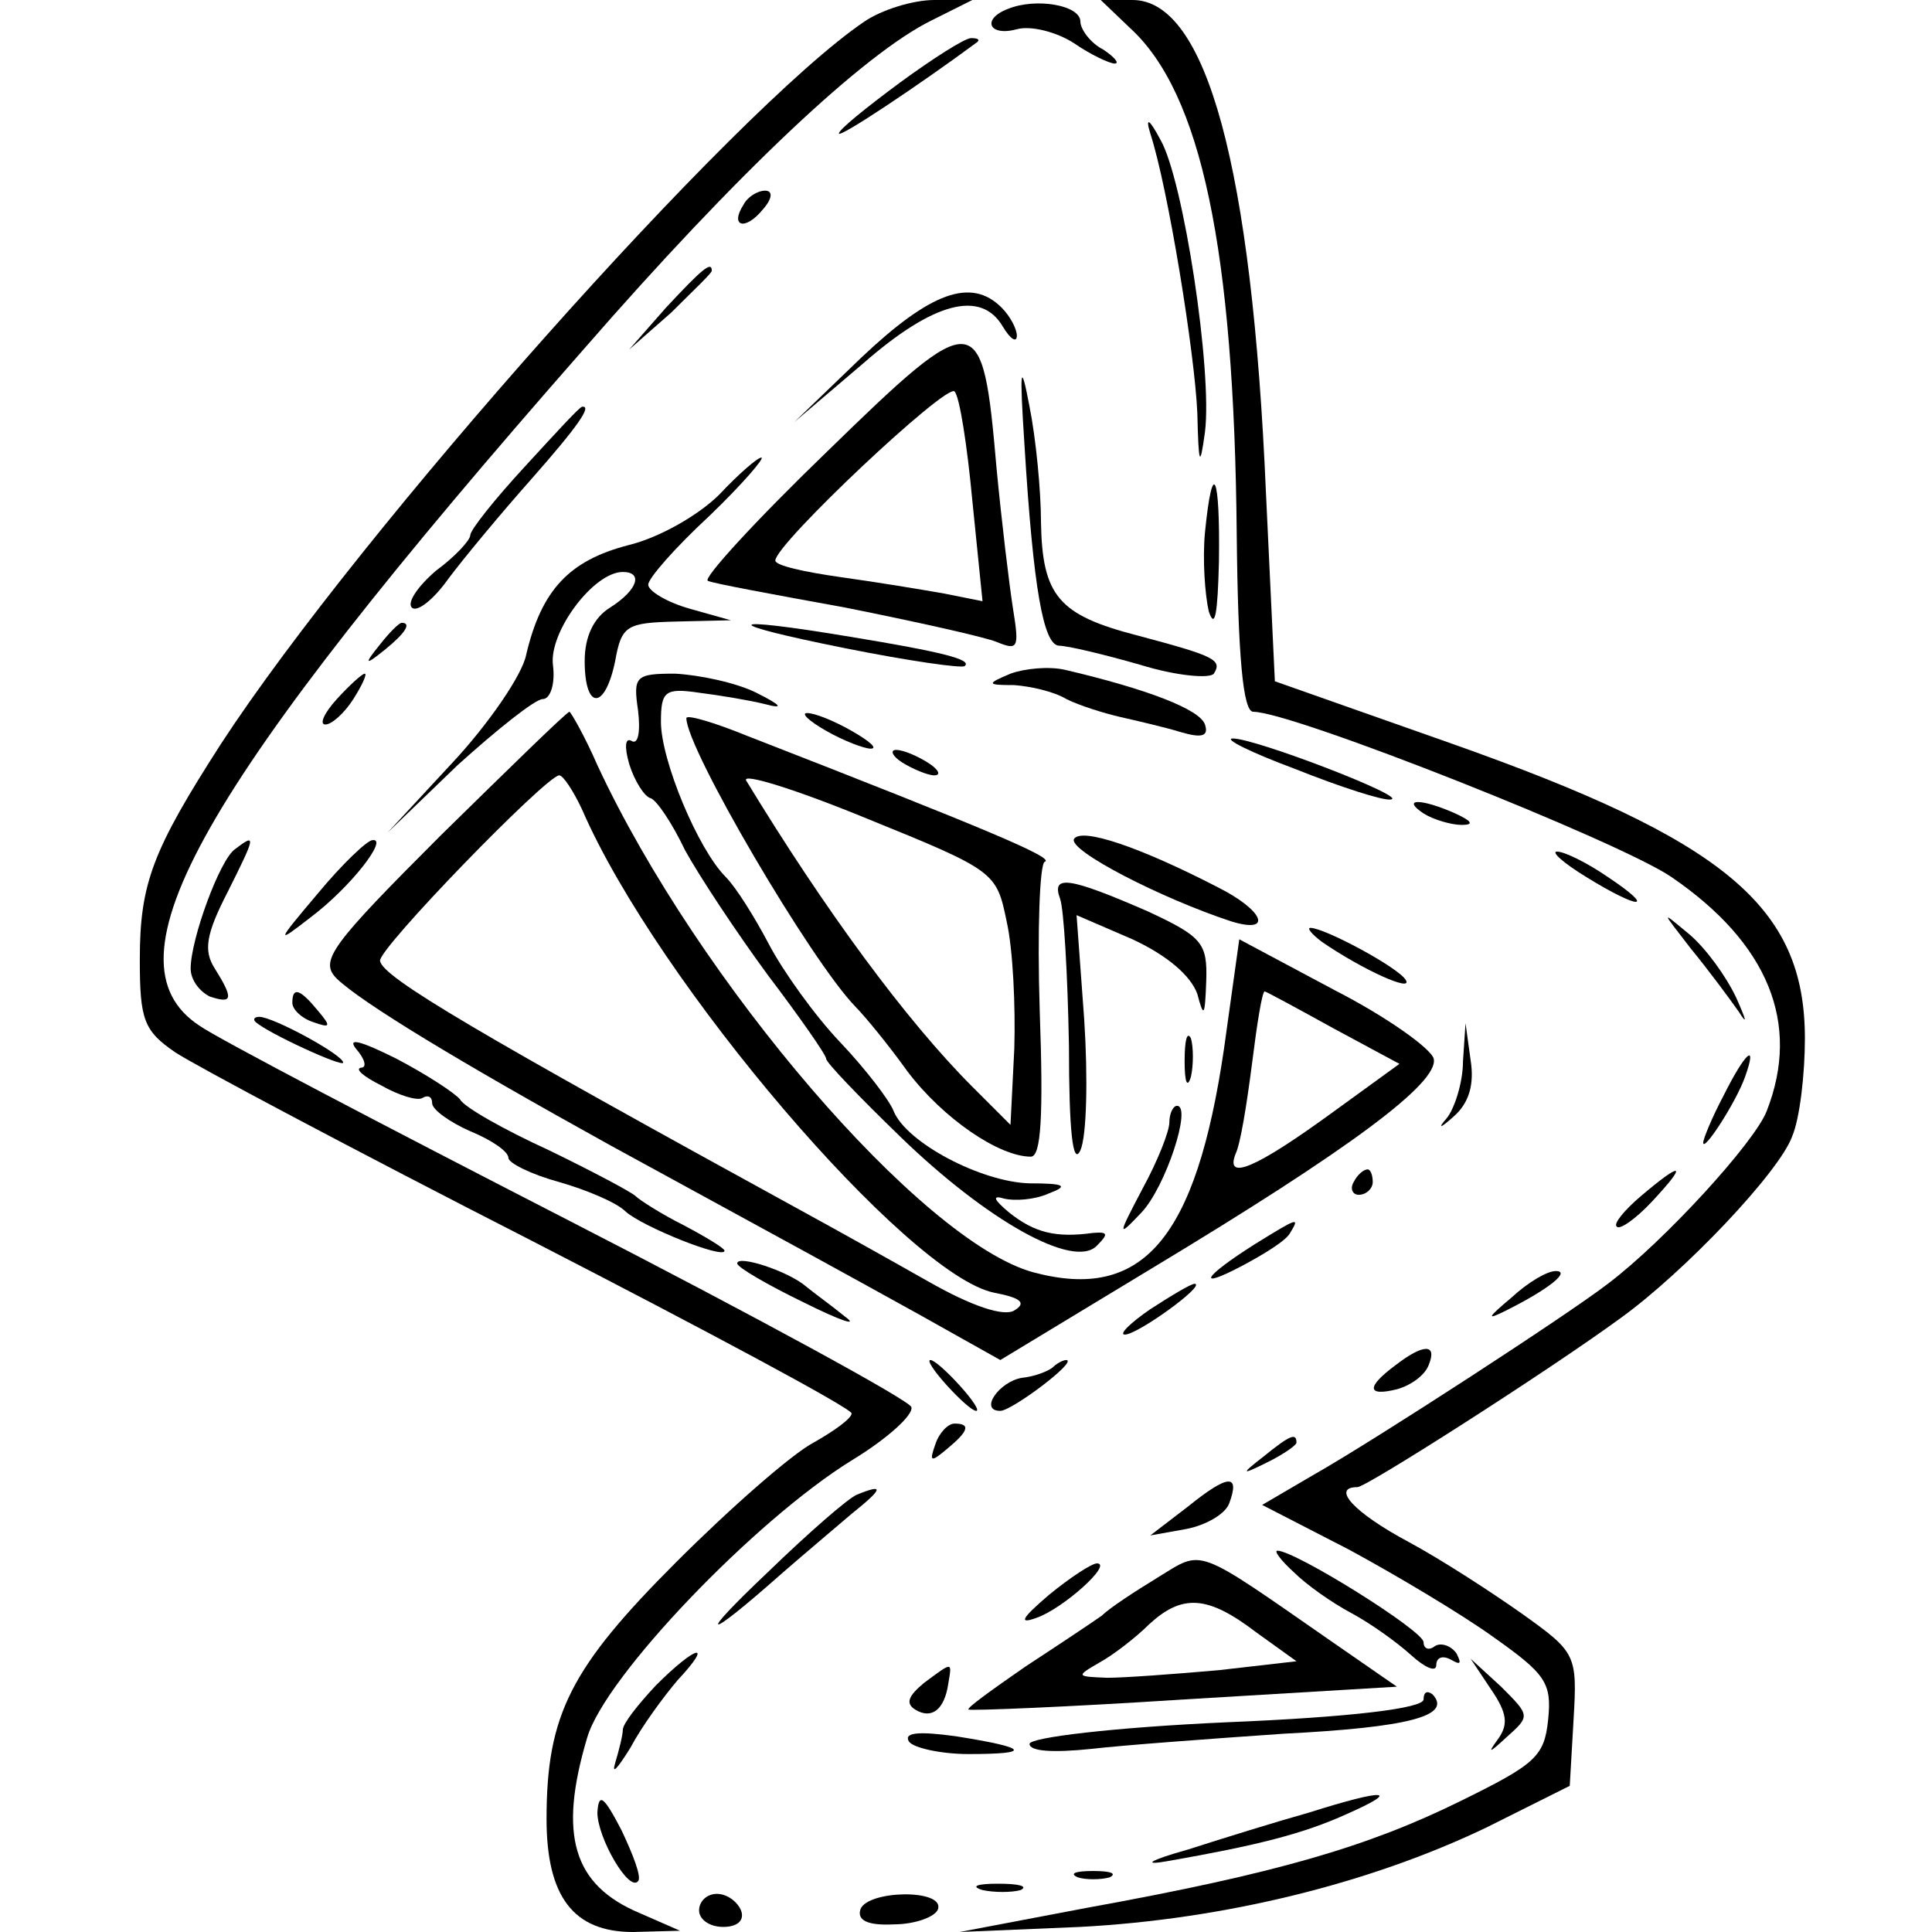 <?xml version="1.0" standalone="no"?>
<!DOCTYPE svg PUBLIC "-//W3C//DTD SVG 20010904//EN"
 "http://www.w3.org/TR/2001/REC-SVG-20010904/DTD/svg10.dtd">
<svg version="1.0" xmlns="http://www.w3.org/2000/svg"
 width="152pt" height="152pt" viewBox="0 0 152 152"
 preserveAspectRatio="xMidYMid meet">
<g transform="translate(0,152) scale(0.1,-0.1)"
fill="#000000" stroke="none">
<path d="M680 1503 c-102 -69 -397 -401 -506 -568 -54 -84 -64 -110 -64 -170
0 -47 3 -56 28 -73 15 -10 141 -77 280 -148 138 -71 252 -132 252 -136 0 -4
-14 -14 -30 -23 -17 -9 -65 -51 -108 -94 -83 -83 -102 -120 -102 -202 0 -61
21 -89 68 -89 l37 1 -32 14 c-52 22 -64 61 -41 138 14 48 132 171 208 218 28
17 49 36 47 42 -1 5 -122 71 -268 146 -146 75 -278 144 -292 154 -78 51 0 188
302 532 121 139 221 233 274 259 l32 16 -30 0 c-17 0 -42 -8 -55 -17z"/>
<path d="M793 1513 c-21 -8 -15 -22 7 -16 11 3 31 -2 45 -11 13 -9 28 -16 32
-16 4 0 0 5 -9 11 -10 5 -18 16 -18 22 0 13 -35 19 -57 10z"/>
<path d="M889 1498 c56 -51 82 -174 84 -399 1 -96 5 -139 13 -139 31 0 288
-102 329 -130 76 -52 102 -115 75 -184 -9 -24 -80 -102 -125 -136 -31 -24
-185 -124 -231 -150 l-41 -24 68 -35 c37 -20 89 -51 114 -69 41 -29 46 -36 43
-65 -3 -29 -10 -35 -69 -64 -73 -36 -145 -57 -294 -84 l-100 -19 95 4 c113 6
227 34 319 78 l66 33 3 52 c3 51 2 53 -40 83 -24 17 -64 43 -90 57 -43 23 -61
43 -40 43 7 0 151 92 207 133 50 36 125 115 135 143 6 14 10 49 10 77 0 104
-63 156 -278 232 l-139 49 -7 148 c-11 257 -47 388 -105 388 l-25 0 23 -22z"/>
<path d="M708 1455 c-27 -20 -48 -37 -48 -40 0 -4 63 38 109 72 2 2 0 3 -5 3
-5 0 -30 -16 -56 -35z"/>
<path d="M905 1415 c14 -43 35 -173 37 -220 1 -41 2 -44 6 -15 6 48 -17 199
-35 230 -9 17 -12 18 -8 5z"/>
<path d="M585 1359 c-11 -17 1 -21 15 -4 8 9 8 15 2 15 -6 0 -14 -5 -17 -11z"/>
<path d="M524 1278 l-29 -33 33 29 c17 17 32 31 32 33 0 8 -8 1 -36 -29z"/>
<path d="M678 1239 l-53 -51 54 46 c56 49 93 58 110 29 6 -10 11 -13 11 -7 0
5 -5 15 -12 22 -24 24 -56 12 -110 -39z"/>
<path d="M651 1165 c-57 -55 -99 -101 -94 -102 4 -2 53 -11 108 -21 55 -11
109 -23 119 -27 17 -7 18 -5 13 26 -3 19 -9 69 -13 111 -11 127 -15 128 -133
13z m114 -39 l8 -79 -30 6 c-17 3 -53 9 -82 13 -28 4 -51 9 -51 13 0 13 135
140 141 133 4 -4 10 -43 14 -86z"/>
<path d="M806 1170 c7 -114 15 -157 27 -158 7 0 36 -7 64 -15 29 -9 55 -11 58
-7 7 11 0 14 -60 30 -62 16 -75 31 -76 89 0 25 -4 66 -9 91 -7 37 -8 31 -4
-30z"/>
<path d="M413 1153 c-24 -26 -43 -50 -43 -54 0 -4 -12 -17 -27 -28 -14 -12
-23 -25 -19 -29 4 -4 17 6 29 23 12 16 41 51 65 78 37 42 48 58 40 57 -2 0
-22 -22 -45 -47z"/>
<path d="M566 1131 c-16 -16 -47 -34 -72 -40 -46 -12 -68 -35 -80 -86 -3 -16
-30 -55 -58 -85 l-51 -55 55 53 c31 28 61 52 67 52 6 0 10 12 8 27 -3 26 32
73 55 73 16 0 12 -14 -10 -28 -13 -8 -20 -23 -20 -42 0 -39 16 -39 24 0 5 28
9 30 48 31 l43 1 -32 9 c-18 5 -33 14 -33 19 0 5 21 29 48 54 26 25 44 46 41
46 -3 0 -18 -13 -33 -29z"/>
<path d="M948 1101 c-2 -21 0 -49 3 -62 5 -15 7 -1 8 39 1 69 -5 83 -11 23z"/>
<path d="M299 1013 c-13 -16 -12 -17 4 -4 16 13 21 21 13 21 -2 0 -10 -8 -17
-17z"/>
<path d="M665 1010 c50 -10 92 -16 94 -14 6 5 -17 11 -90 23 -102 17 -104 11
-4 -9z"/>
<path d="M795 990 c-19 -8 -19 -9 3 -9 13 -1 31 -5 41 -11 10 -5 29 -11 42
-14 13 -3 35 -8 48 -12 17 -5 22 -3 19 6 -4 12 -46 28 -110 43 -13 3 -32 1
-43 -3z"/>
<path d="M265 970 c-10 -11 -14 -20 -9 -20 5 0 15 9 22 20 7 11 11 20 9 20 -2
0 -12 -9 -22 -20z"/>
<path d="M502 961 c2 -17 0 -27 -5 -24 -5 3 -6 -4 -2 -18 4 -13 12 -26 17 -27
5 -2 17 -20 27 -41 11 -20 40 -64 65 -98 25 -33 46 -63 46 -66 0 -3 26 -30 58
-61 68 -66 137 -105 155 -86 9 9 9 11 -3 10 -29 -4 -46 0 -66 16 -12 10 -14
14 -4 11 8 -2 24 -1 35 4 16 6 13 8 -15 8 -38 1 -97 32 -107 57 -3 8 -22 33
-42 54 -20 21 -45 56 -56 77 -11 21 -26 45 -34 53 -22 22 -51 92 -51 122 0 24
3 27 30 23 16 -2 40 -6 52 -9 15 -4 13 -1 -7 9 -16 8 -45 14 -64 15 -31 0 -33
-2 -29 -29z"/>
<path d="M347 863 c-87 -87 -96 -99 -82 -113 20 -19 94 -64 215 -131 165 -90
174 -95 241 -132 l66 -37 119 72 c156 94 226 146 222 165 -2 8 -37 33 -78 54
l-75 40 -12 -86 c-22 -150 -64 -199 -150 -176 -88 24 -264 229 -343 399 -10
23 -21 42 -22 42 -2 0 -47 -44 -101 -97z m111 20 c59 -136 256 -366 324 -380
21 -4 26 -8 16 -14 -8 -5 -33 3 -68 23 -30 17 -73 41 -95 53 -259 142 -334
186 -336 199 -2 9 131 146 141 146 3 0 11 -12 18 -27z m591 -172 l52 -28 -51
-37 c-63 -46 -86 -55 -78 -34 4 8 9 40 13 71 4 32 8 57 10 57 1 0 25 -13 54
-29z"/>
<path d="M540 955 c0 -24 98 -191 133 -227 7 -7 26 -30 41 -51 28 -37 72 -67
97 -67 8 0 10 31 7 115 -2 63 0 116 4 117 8 3 -44 25 -234 99 -27 11 -48 17
-48 14z m252 -160 c5 -22 7 -67 6 -100 l-3 -60 -30 30 c-52 52 -116 139 -178
241 -3 6 39 -7 95 -30 101 -41 102 -42 110 -81z"/>
<path d="M650 945 c14 -8 30 -14 35 -14 6 0 -1 6 -15 14 -14 8 -29 14 -35 14
-5 0 1 -6 15 -14z"/>
<path d="M1019 915 c35 -14 69 -25 75 -24 16 1 -106 48 -124 48 -8 0 14 -11
49 -24z"/>
<path d="M710 920 c8 -5 20 -10 25 -10 6 0 3 5 -5 10 -8 5 -19 10 -25 10 -5 0
-3 -5 5 -10z"/>
<path d="M1120 880 c8 -5 22 -9 30 -9 10 0 8 3 -5 9 -27 12 -43 12 -25 0z"/>
<path d="M845 860 c-5 -9 69 -47 124 -65 33 -10 25 9 -11 27 -62 32 -107 47
-113 38z"/>
<path d="M185 852 c-12 -8 -35 -71 -35 -94 0 -9 7 -18 15 -22 18 -6 19 -2 4
22 -9 14 -7 27 10 60 22 44 23 47 6 34z"/>
<path d="M250 817 c-33 -39 -33 -40 -6 -19 32 24 62 63 49 61 -4 0 -24 -19
-43 -42z"/>
<path d="M1248 830 c42 -26 56 -26 17 0 -16 11 -34 20 -40 20 -5 0 5 -9 23
-20z"/>
<path d="M834 813 c3 -8 6 -60 7 -116 0 -66 3 -95 9 -82 5 11 6 57 3 103 l-6
82 44 -19 c28 -13 46 -29 51 -43 5 -19 6 -18 7 10 1 30 -3 35 -46 55 -62 27
-76 29 -69 10z"/>
<path d="M1330 774 c14 -17 31 -40 38 -50 7 -11 6 -7 -2 11 -8 17 -24 39 -37
50 -23 19 -22 19 1 -11z"/>
<path d="M1040 779 c32 -22 72 -40 66 -30 -6 10 -64 41 -75 41 -3 0 1 -5 9
-11z"/>
<path d="M230 731 c0 -5 7 -12 16 -15 14 -5 15 -4 4 9 -14 17 -20 19 -20 6z"/>
<path d="M201 716 c10 -9 69 -36 69 -32 0 6 -55 36 -66 36 -4 0 -5 -2 -3 -4z"/>
<path d="M280 695 c7 -8 9 -15 4 -15 -5 -1 2 -7 16 -14 14 -8 28 -12 32 -10 5
3 8 1 8 -4 0 -5 14 -15 30 -22 17 -7 30 -16 30 -21 0 -4 18 -13 40 -19 21 -6
45 -16 52 -23 13 -12 78 -38 78 -31 0 2 -15 11 -32 20 -18 9 -35 20 -38 23 -3
3 -33 19 -68 36 -35 16 -67 34 -70 40 -4 5 -27 20 -50 32 -28 14 -39 17 -32 8z"/>
<path d="M932 685 c0 -16 2 -22 5 -12 2 9 2 23 0 30 -3 6 -5 -1 -5 -18z"/>
<path d="M1151 685 c0 -17 -7 -38 -13 -45 -7 -8 -5 -8 5 1 13 11 17 26 14 45
l-4 29 -2 -30z"/>
<path d="M1356 658 c-9 -17 -16 -34 -16 -37 0 -8 26 32 33 52 10 28 0 19 -17
-15z"/>
<path d="M920 637 c0 -7 -9 -30 -21 -52 -20 -38 -20 -39 -1 -19 19 20 40 84
28 84 -3 0 -6 -6 -6 -13z"/>
<path d="M1065 590 c-3 -5 -1 -10 4 -10 6 0 11 5 11 10 0 6 -2 10 -4 10 -3 0
-8 -4 -11 -10z"/>
<path d="M1291 579 c-13 -11 -22 -22 -19 -24 2 -3 15 6 28 20 28 30 24 32 -9
4z"/>
<path d="M987 541 c-41 -26 -46 -36 -10 -17 17 9 35 20 38 26 8 13 6 12 -28
-9z"/>
<path d="M580 526 c0 -3 24 -17 53 -31 28 -14 43 -19 32 -11 -11 9 -25 19 -31
24 -14 12 -54 25 -54 18z"/>
<path d="M1189 499 c-19 -16 -20 -18 -4 -10 34 17 51 31 39 31 -7 0 -22 -9
-35 -21z"/>
<path d="M905 490 c-16 -11 -25 -20 -20 -20 10 0 64 39 55 40 -3 0 -18 -9 -35
-20z"/>
<path d="M1098 446 c-23 -17 -23 -25 1 -19 11 3 22 11 25 19 7 17 -4 17 -26 0z"/>
<path d="M745 430 c10 -11 20 -20 23 -20 3 0 -3 9 -13 20 -10 11 -20 20 -23
20 -3 0 3 -9 13 -20z"/>
<path d="M828 444 c-4 -3 -14 -7 -24 -8 -18 -3 -34 -26 -17 -26 9 0 61 39 52
40 -3 0 -8 -3 -11 -6z"/>
<path d="M736 384 c-5 -14 -4 -15 9 -4 17 14 19 20 6 20 -5 0 -12 -7 -15 -16z"/>
<path d="M994 374 c-18 -14 -18 -15 4 -4 12 6 22 13 22 15 0 8 -5 6 -26 -11z"/>
<path d="M935 335 l-30 -23 28 5 c16 3 31 12 34 20 9 24 -1 23 -32 -2z"/>
<path d="M674 344 c-7 -3 -38 -30 -70 -61 -57 -54 -50 -55 11 -1 16 14 41 35
55 47 25 20 26 24 4 15z"/>
<path d="M911 279 c-18 -11 -38 -24 -44 -30 -7 -5 -34 -23 -60 -40 -26 -18
-47 -33 -45 -34 2 -1 78 2 170 8 l167 10 -52 36 c-108 75 -100 72 -136 50z
m77 -43 l32 -23 -61 -7 c-34 -3 -74 -6 -88 -6 -24 1 -25 1 -6 12 11 6 29 20
39 30 26 24 46 23 84 -6z"/>
<path d="M1018 283 c10 -10 30 -24 45 -32 15 -8 36 -23 47 -33 11 -10 20 -14
20 -8 0 6 5 8 12 4 7 -4 8 -3 4 5 -4 6 -12 9 -17 6 -5 -4 -9 -2 -9 3 0 9 -101
72 -115 72 -3 0 3 -8 13 -17z"/>
<path d="M825 265 c-21 -18 -24 -23 -10 -18 21 7 61 43 48 43 -4 0 -21 -11
-38 -25z"/>
<path d="M516 194 c-14 -15 -26 -30 -26 -35 0 -4 -3 -16 -6 -26 -3 -10 2 -4
12 12 9 17 26 40 37 53 29 31 15 28 -17 -4z"/>
<path d="M727 196 c-12 -10 -15 -16 -7 -21 13 -8 23 0 26 20 3 18 4 18 -19 1z"/>
<path d="M1173 191 c13 -19 14 -28 5 -40 -8 -11 -6 -10 7 2 19 17 19 17 -4 40
l-24 22 16 -24z"/>
<path d="M1120 183 c0 -7 -57 -14 -155 -18 -89 -4 -155 -12 -155 -17 0 -6 19
-7 48 -4 26 3 94 8 152 12 98 5 133 14 117 31 -4 3 -7 2 -7 -4z"/>
<path d="M715 150 c3 -5 25 -10 47 -10 51 0 47 5 -10 14 -29 4 -41 3 -37 -4z"/>
<path d="M470 94 c0 -20 25 -63 32 -54 3 3 -4 21 -13 40 -14 27 -18 30 -19 14z"/>
<path d="M1030 94 c-25 -7 -67 -20 -95 -29 -32 -9 -37 -13 -15 -9 68 12 105
21 140 37 43 19 30 20 -30 1z"/>
<path d="M848 43 c6 -2 18 -2 25 0 6 3 1 5 -13 5 -14 0 -19 -2 -12 -5z"/>
<path d="M773 33 c9 -2 23 -2 30 0 6 3 -1 5 -18 5 -16 0 -22 -2 -12 -5z"/>
<path d="M550 17 c0 -7 8 -13 19 -13 11 0 17 5 14 13 -3 7 -11 13 -19 13 -8 0
-14 -6 -14 -13z"/>
<path d="M677 18 c-3 -9 6 -13 26 -12 17 0 33 6 35 12 5 16 -55 15 -61 0z"/>
</g>
</svg>

